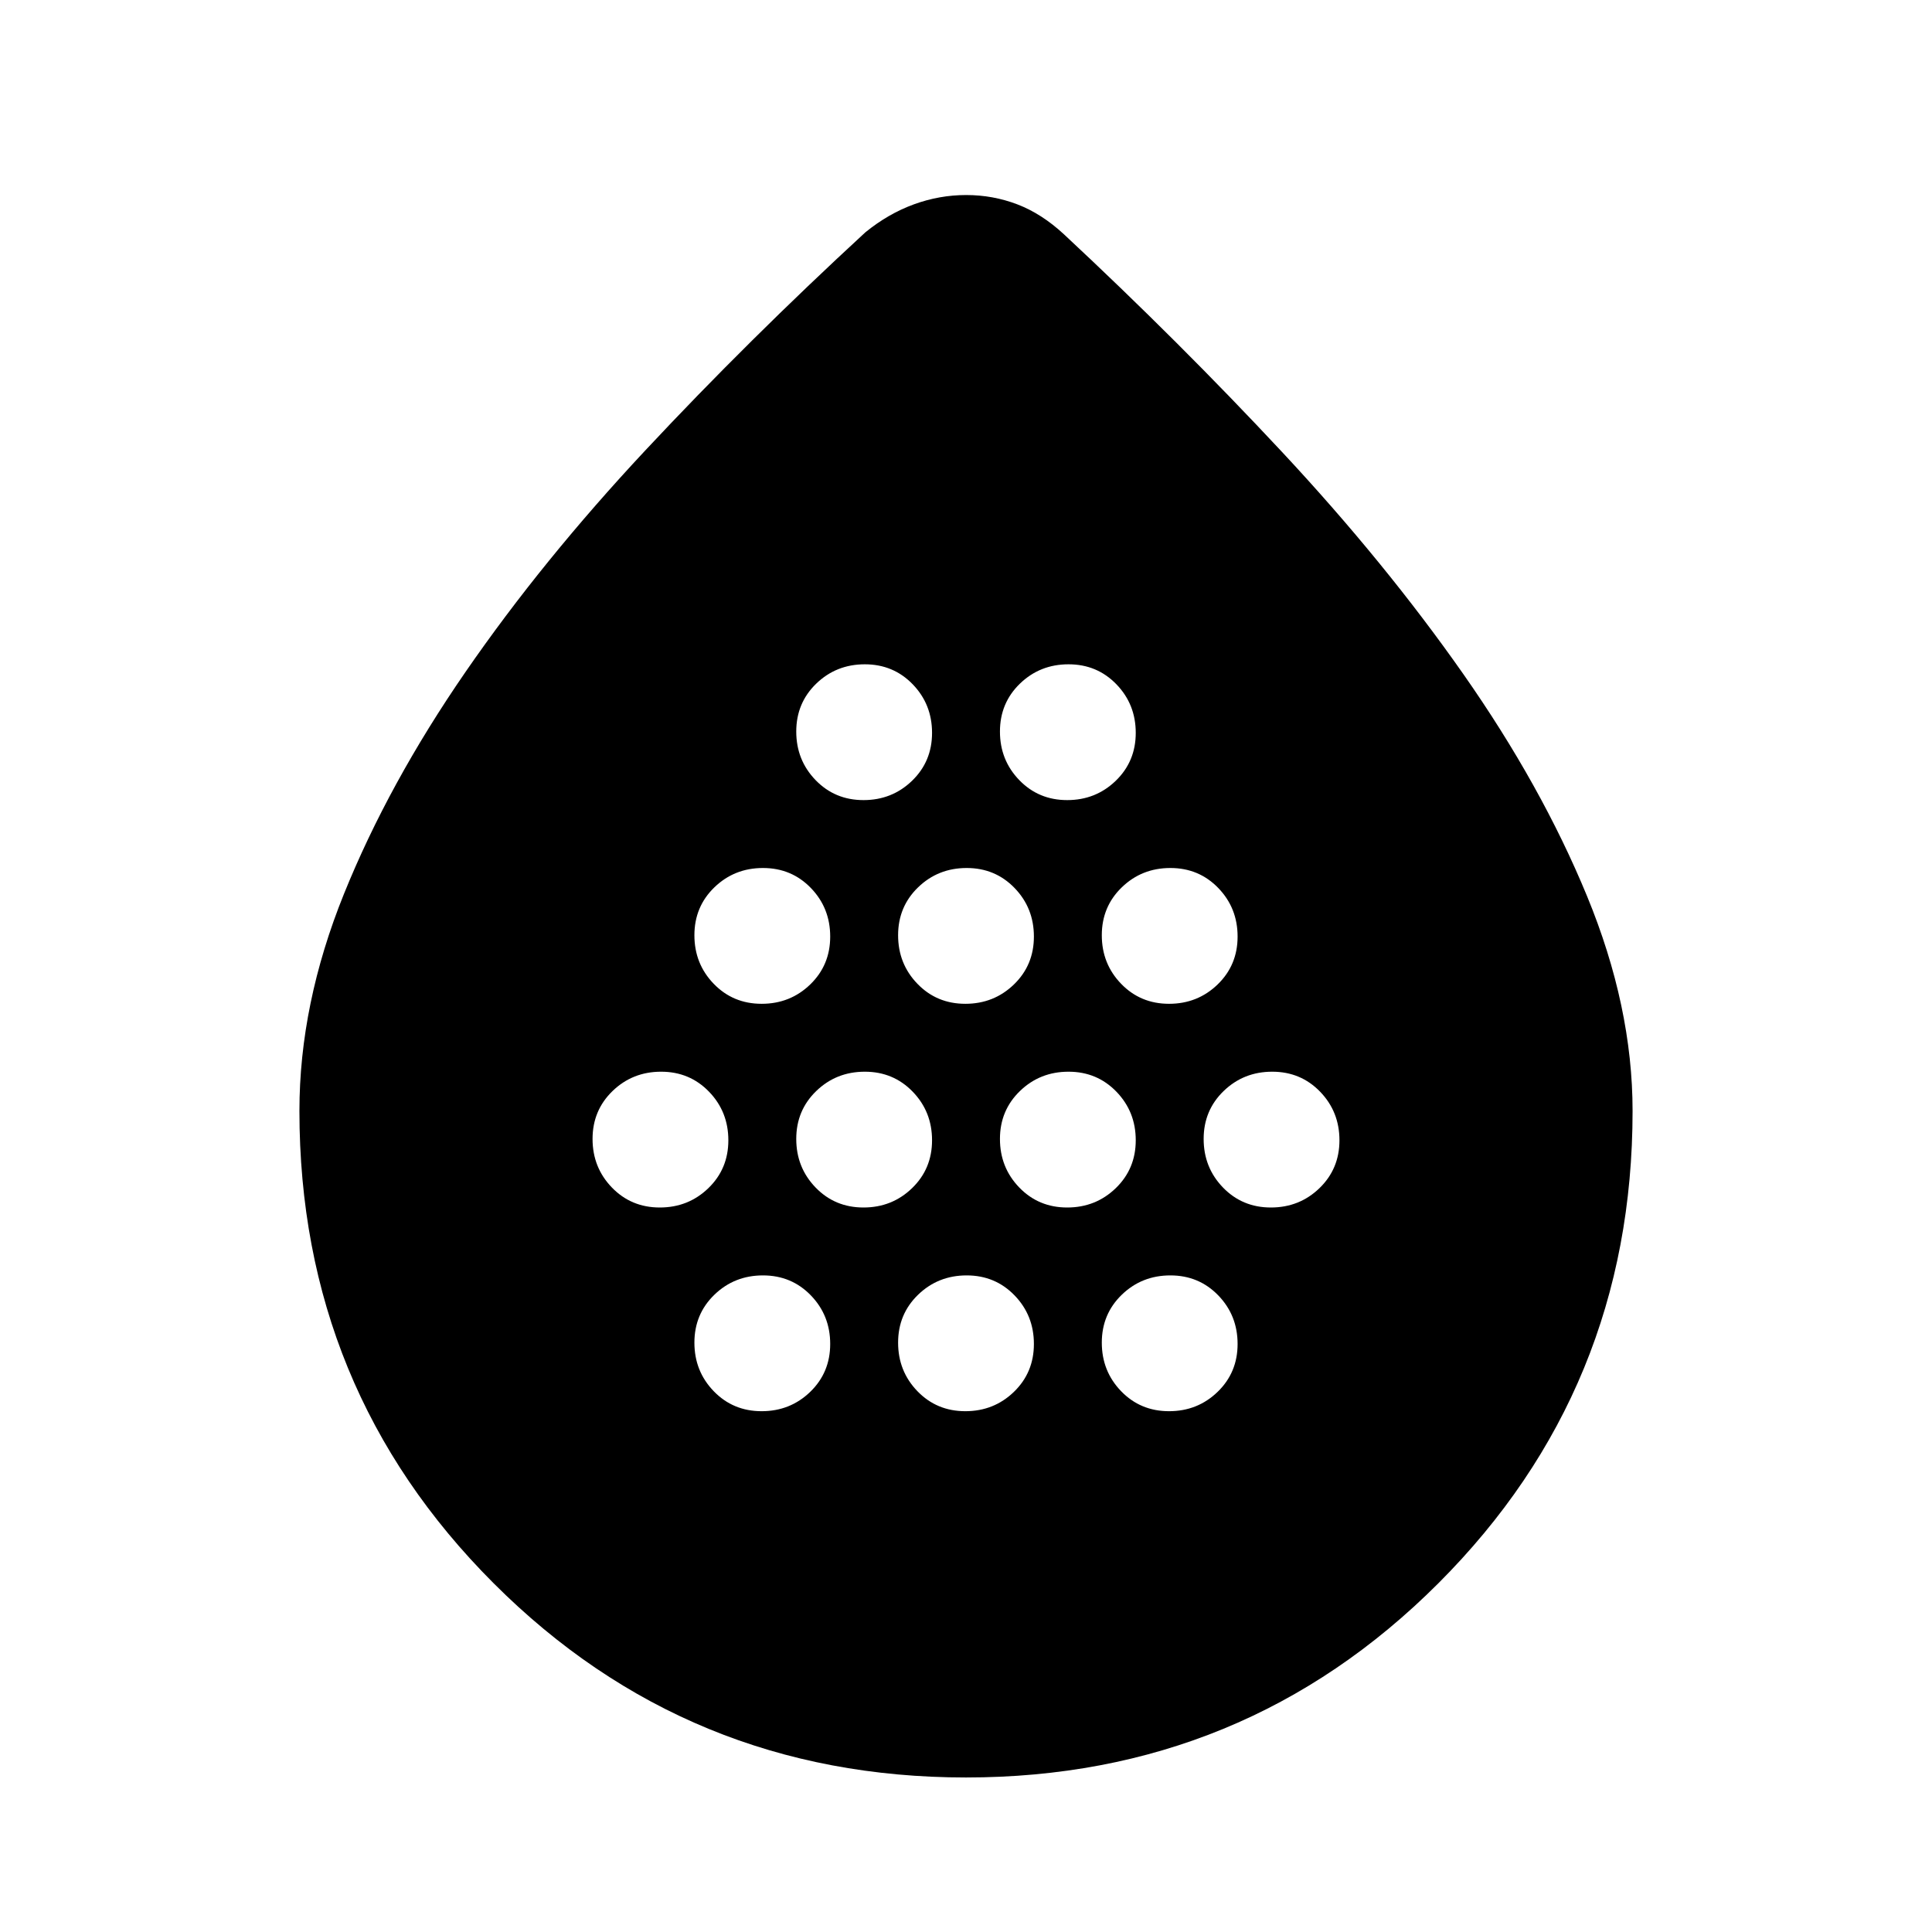 <svg xmlns="http://www.w3.org/2000/svg" height="20" viewBox="0 -960 960 960" width="20"><path d="M327.845-360q14.199 0 24.134-9.605 9.934-9.605 9.934-23.804 0-14.2-9.605-24.134-9.605-9.935-23.804-9.935-14.199 0-24.134 9.605t-9.935 23.804q0 14.199 9.606 24.134Q313.646-360 327.845-360Zm50.608-101.217q14.199 0 24.134-9.605t9.935-23.805q0-14.199-9.605-24.133-9.605-9.935-23.805-9.935-14.199 0-24.133 9.605-9.935 9.605-9.935 23.804 0 14.199 9.605 24.134t23.804 9.935Zm0 202.434q14.199 0 24.134-9.605t9.935-23.804q0-14.199-9.605-24.134t-23.805-9.935q-14.199 0-24.133 9.605-9.935 9.605-9.935 23.804 0 14.2 9.605 24.134 9.605 9.935 23.804 9.935ZM429.062-360q14.199 0 24.134-9.605 9.934-9.605 9.934-23.804 0-14.2-9.605-24.134-9.605-9.935-23.804-9.935-14.199 0-24.134 9.605t-9.935 23.804q0 14.199 9.606 24.134Q414.863-360 429.062-360Zm0-202.434q14.199 0 24.134-9.605 9.934-9.606 9.934-23.805t-9.605-24.133q-9.605-9.935-23.804-9.935-14.199 0-24.134 9.605t-9.935 23.804q0 14.199 9.606 24.134 9.605 9.935 23.804 9.935Zm50.608 101.217q14.2 0 24.134-9.605 9.935-9.605 9.935-23.805 0-14.199-9.605-24.133-9.605-9.935-23.804-9.935-14.2 0-24.134 9.605-9.935 9.605-9.935 23.804 0 14.199 9.605 24.134t23.804 9.935Zm0 202.434q14.2 0 24.134-9.605 9.935-9.605 9.935-23.804 0-14.199-9.605-24.134t-23.804-9.935q-14.2 0-24.134 9.605-9.935 9.605-9.935 23.804 0 14.2 9.605 24.134 9.605 9.935 23.804 9.935ZM530.279-360q14.199 0 24.134-9.605t9.935-23.804q0-14.2-9.606-24.134-9.605-9.935-23.804-9.935-14.199 0-24.134 9.605-9.934 9.605-9.934 23.804 0 14.199 9.605 24.134T530.279-360Zm0-202.434q14.199 0 24.134-9.605 9.935-9.606 9.935-23.805t-9.606-24.133q-9.605-9.935-23.804-9.935-14.199 0-24.134 9.605-9.934 9.605-9.934 23.804 0 14.199 9.605 24.134t23.804 9.935Zm50.609 101.217q14.199 0 24.133-9.605 9.935-9.605 9.935-23.805 0-14.199-9.605-24.133-9.605-9.935-23.804-9.935-14.199 0-24.134 9.605t-9.935 23.804q0 14.199 9.605 24.134t23.805 9.935Zm0 202.434q14.199 0 24.133-9.605 9.935-9.605 9.935-23.804 0-14.199-9.605-24.134t-23.804-9.935q-14.199 0-24.134 9.605t-9.935 23.804q0 14.2 9.605 24.134 9.605 9.935 23.805 9.935ZM631.496-360q14.199 0 24.134-9.605t9.935-23.804q0-14.2-9.606-24.134-9.605-9.935-23.804-9.935-14.199 0-24.134 9.605-9.934 9.605-9.934 23.804 0 14.199 9.605 24.134T631.496-360ZM480-76.782q-138.228 0-234.723-96.507Q148.782-269.797 148.782-408q0-53.087 22.159-107.897 22.16-54.811 60.345-110.184t89.471-110.233q51.285-54.86 109.242-108.252 11.392-9.261 24.09-13.891 12.697-4.631 26-4.631 13.302 0 25.411 4.631 12.109 4.63 23.181 14.891 57.277 53.392 108.386 108.175 51.109 54.783 90 110.258 38.891 55.476 61.521 110.398 22.63 54.922 22.63 106.735 0 138.203-96.495 234.711Q618.228-76.782 480-76.782Z"/></svg>